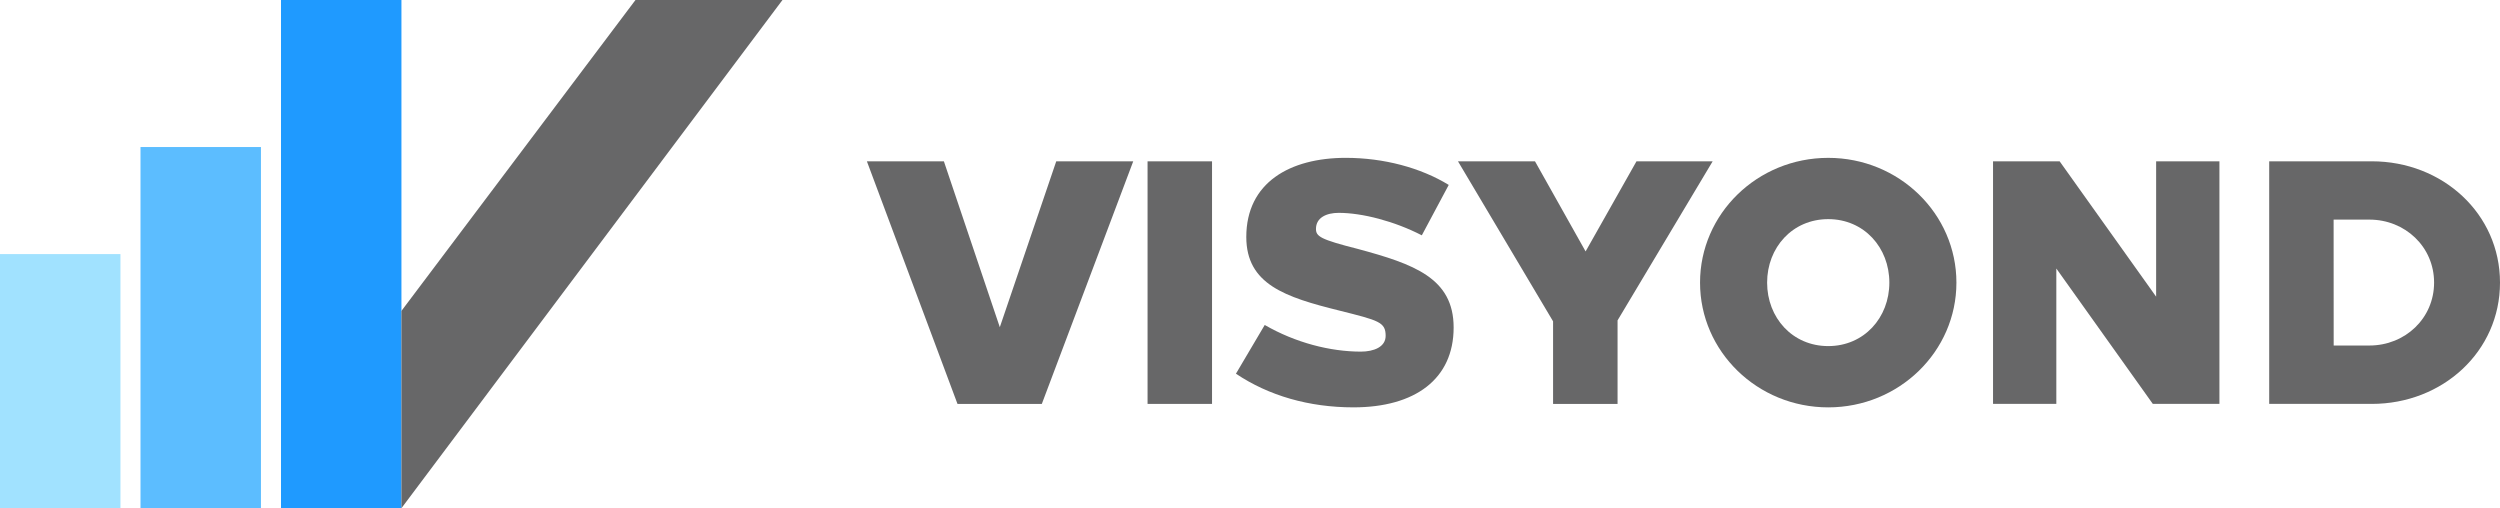 <svg id="Layer_1" data-name="Layer 1" xmlns="http://www.w3.org/2000/svg" viewBox="0 0 1846.92 375.43"><defs><style>.cls-1{fill:#a1e2ff;}.cls-2{fill:#5cbdff;}.cls-3{fill:#1f9aff;}.cls-4{fill:#676768;}</style></defs><rect class="cls-1" y="187.71" width="88.98" height="187.72"/><rect class="cls-2" x="103.8" y="108.62" width="88.98" height="266.81"/><rect class="cls-3" x="207.59" width="88.98" height="375.43"/><polygon class="cls-4" points="296.57 375.43 296.57 229.69 469.47 0 578.06 0 296.57 375.43"/><path class="cls-4" d="M994.19,116.61c28.1,0,55.36,7.31,76.09,20l-19.89,37.24c-20.18-10.43-44.06-16.61-61.43-16.6-9,0-16.76,3.52-16.76,11.83,0,5.59,3.19,7.78,30.7,14.76,41.52,11.21,71,21.48,71,58.1,0,38.15-28.56,59-74,59-32.88,0-62.63-8.63-86.83-24.86l21.27-36c22.78,13.15,48.43,19.68,71,19.69,9.72,0,18.33-3.52,18.33-11.64,0-10.2-5.07-11.38-34.2-18.68-39.93-9.91-68.75-19.38-68.75-54.38,0-40.19,32.24-58.45,73.52-58.46Z"/><path class="cls-4" d="M1752.22,119.17c52.3,0,94.7,38.72,94.7,89.62s-42.4,89.6-94.7,89.6h-75.81V119.19Zm-28.17,136.09h26.39c26.39,0,47.79-20.09,47.79-46.5s-21.4-46.52-47.79-46.52H1724Z"/><path class="cls-4" d="M1590.42,298.37l-71.27-100v100h-46.76V119.17h49.2l71.29,100v-100h46.76v179.2Z"/><path class="cls-4" d="M1445.34,208.79c0,50.9-42.4,92.16-94.7,92.16s-94.7-41.26-94.7-92.16,42.4-92.17,94.7-92.17S1445.34,157.89,1445.34,208.79Zm-139.85,0c0,25.9,18.67,46.89,45.15,46.89s45.15-21,45.15-46.89-18.67-46.9-45.15-46.9S1305.49,182.89,1305.49,208.79Z"/><path class="cls-4" d="M1195,298.39h-47.64v-61l-70.26-118.22H1134l37.39,66.58,37.6-66.58h56.27L1195,236.69Z"/><path class="cls-4" d="M847.78,298.39V119.19h47.63v179.2Z"/><path class="cls-4" d="M707.36,298.39,640.43,119.17h56.88l41.32,122.56,41.69-122.56H837.2L769.67,298.39Z"/></svg>